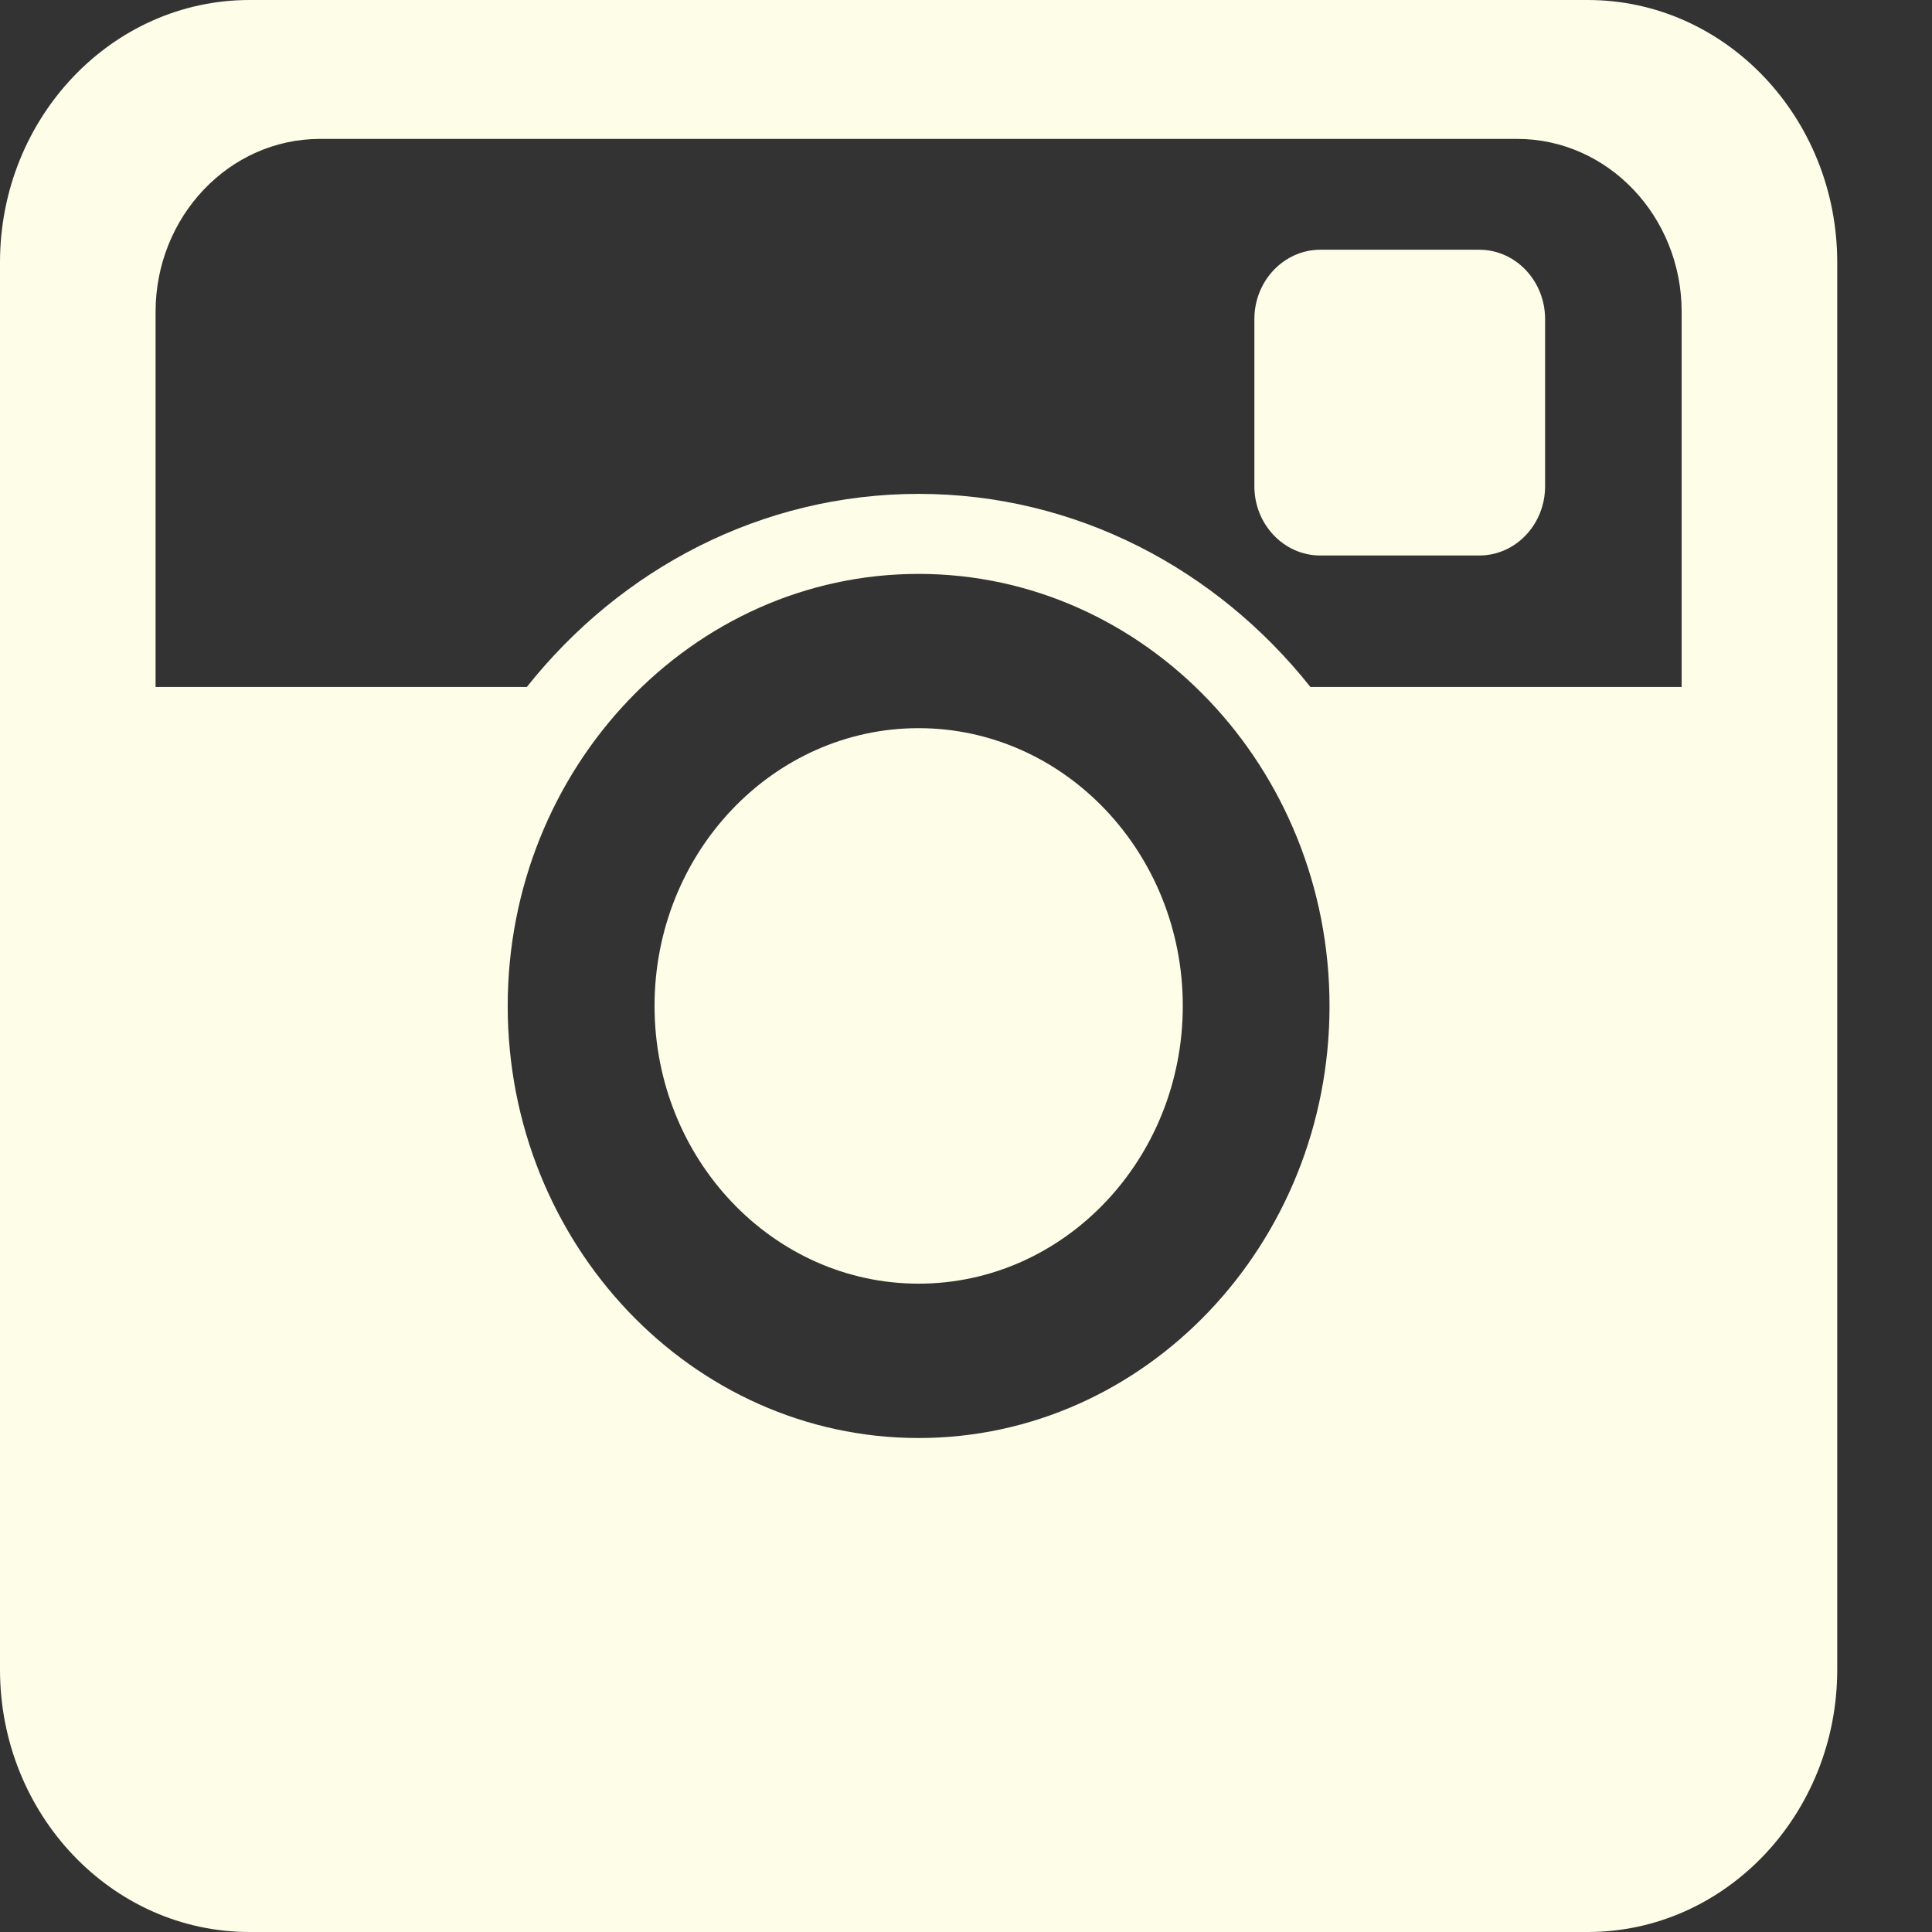 <svg width="19" height="19" viewBox="0 0 19 19" fill="none" xmlns="http://www.w3.org/2000/svg">
<rect x="0" y="0" width="19" height="19" fill="#333333" stroke="none"/>
<path d="M15.615 0H2.453C1.1 0 0 1.158 0 2.58V16.42C0 17.843 1.1 19 2.453 19H15.615C16.968 19 18.068 17.843 18.068 16.42V2.58C18.068 1.158 16.968 0 15.615 0ZM9.034 14.142C6.806 14.142 4.993 12.236 4.993 9.893C4.993 7.55 6.806 5.644 9.034 5.644C11.262 5.644 13.075 7.55 13.075 9.893C13.075 12.236 11.262 14.142 9.034 14.142ZM16.538 6.756H12.887C11.966 5.596 10.581 4.857 9.034 4.857C7.487 4.857 6.102 5.596 5.181 6.756H1.53V3.067C1.53 2.129 2.255 1.366 3.147 1.366H14.921C15.813 1.366 16.538 2.129 16.538 3.067V6.756H16.538Z" fill="#FEFDE8"/>
<path d="M9.034 7.161C7.602 7.161 6.437 8.386 6.437 9.892C6.437 11.399 7.602 12.624 9.034 12.624C10.467 12.624 11.632 11.399 11.632 9.892C11.632 8.386 10.466 7.161 9.034 7.161Z" fill="#FEFDE8"/>
<path d="M14.547 2.456H12.984C12.627 2.456 12.336 2.762 12.336 3.138V4.782C12.336 5.158 12.627 5.463 12.984 5.463H14.547C14.905 5.463 15.195 5.158 15.195 4.782V3.138C15.195 2.762 14.905 2.456 14.547 2.456Z" fill="#FEFDE8"/>
</svg>
